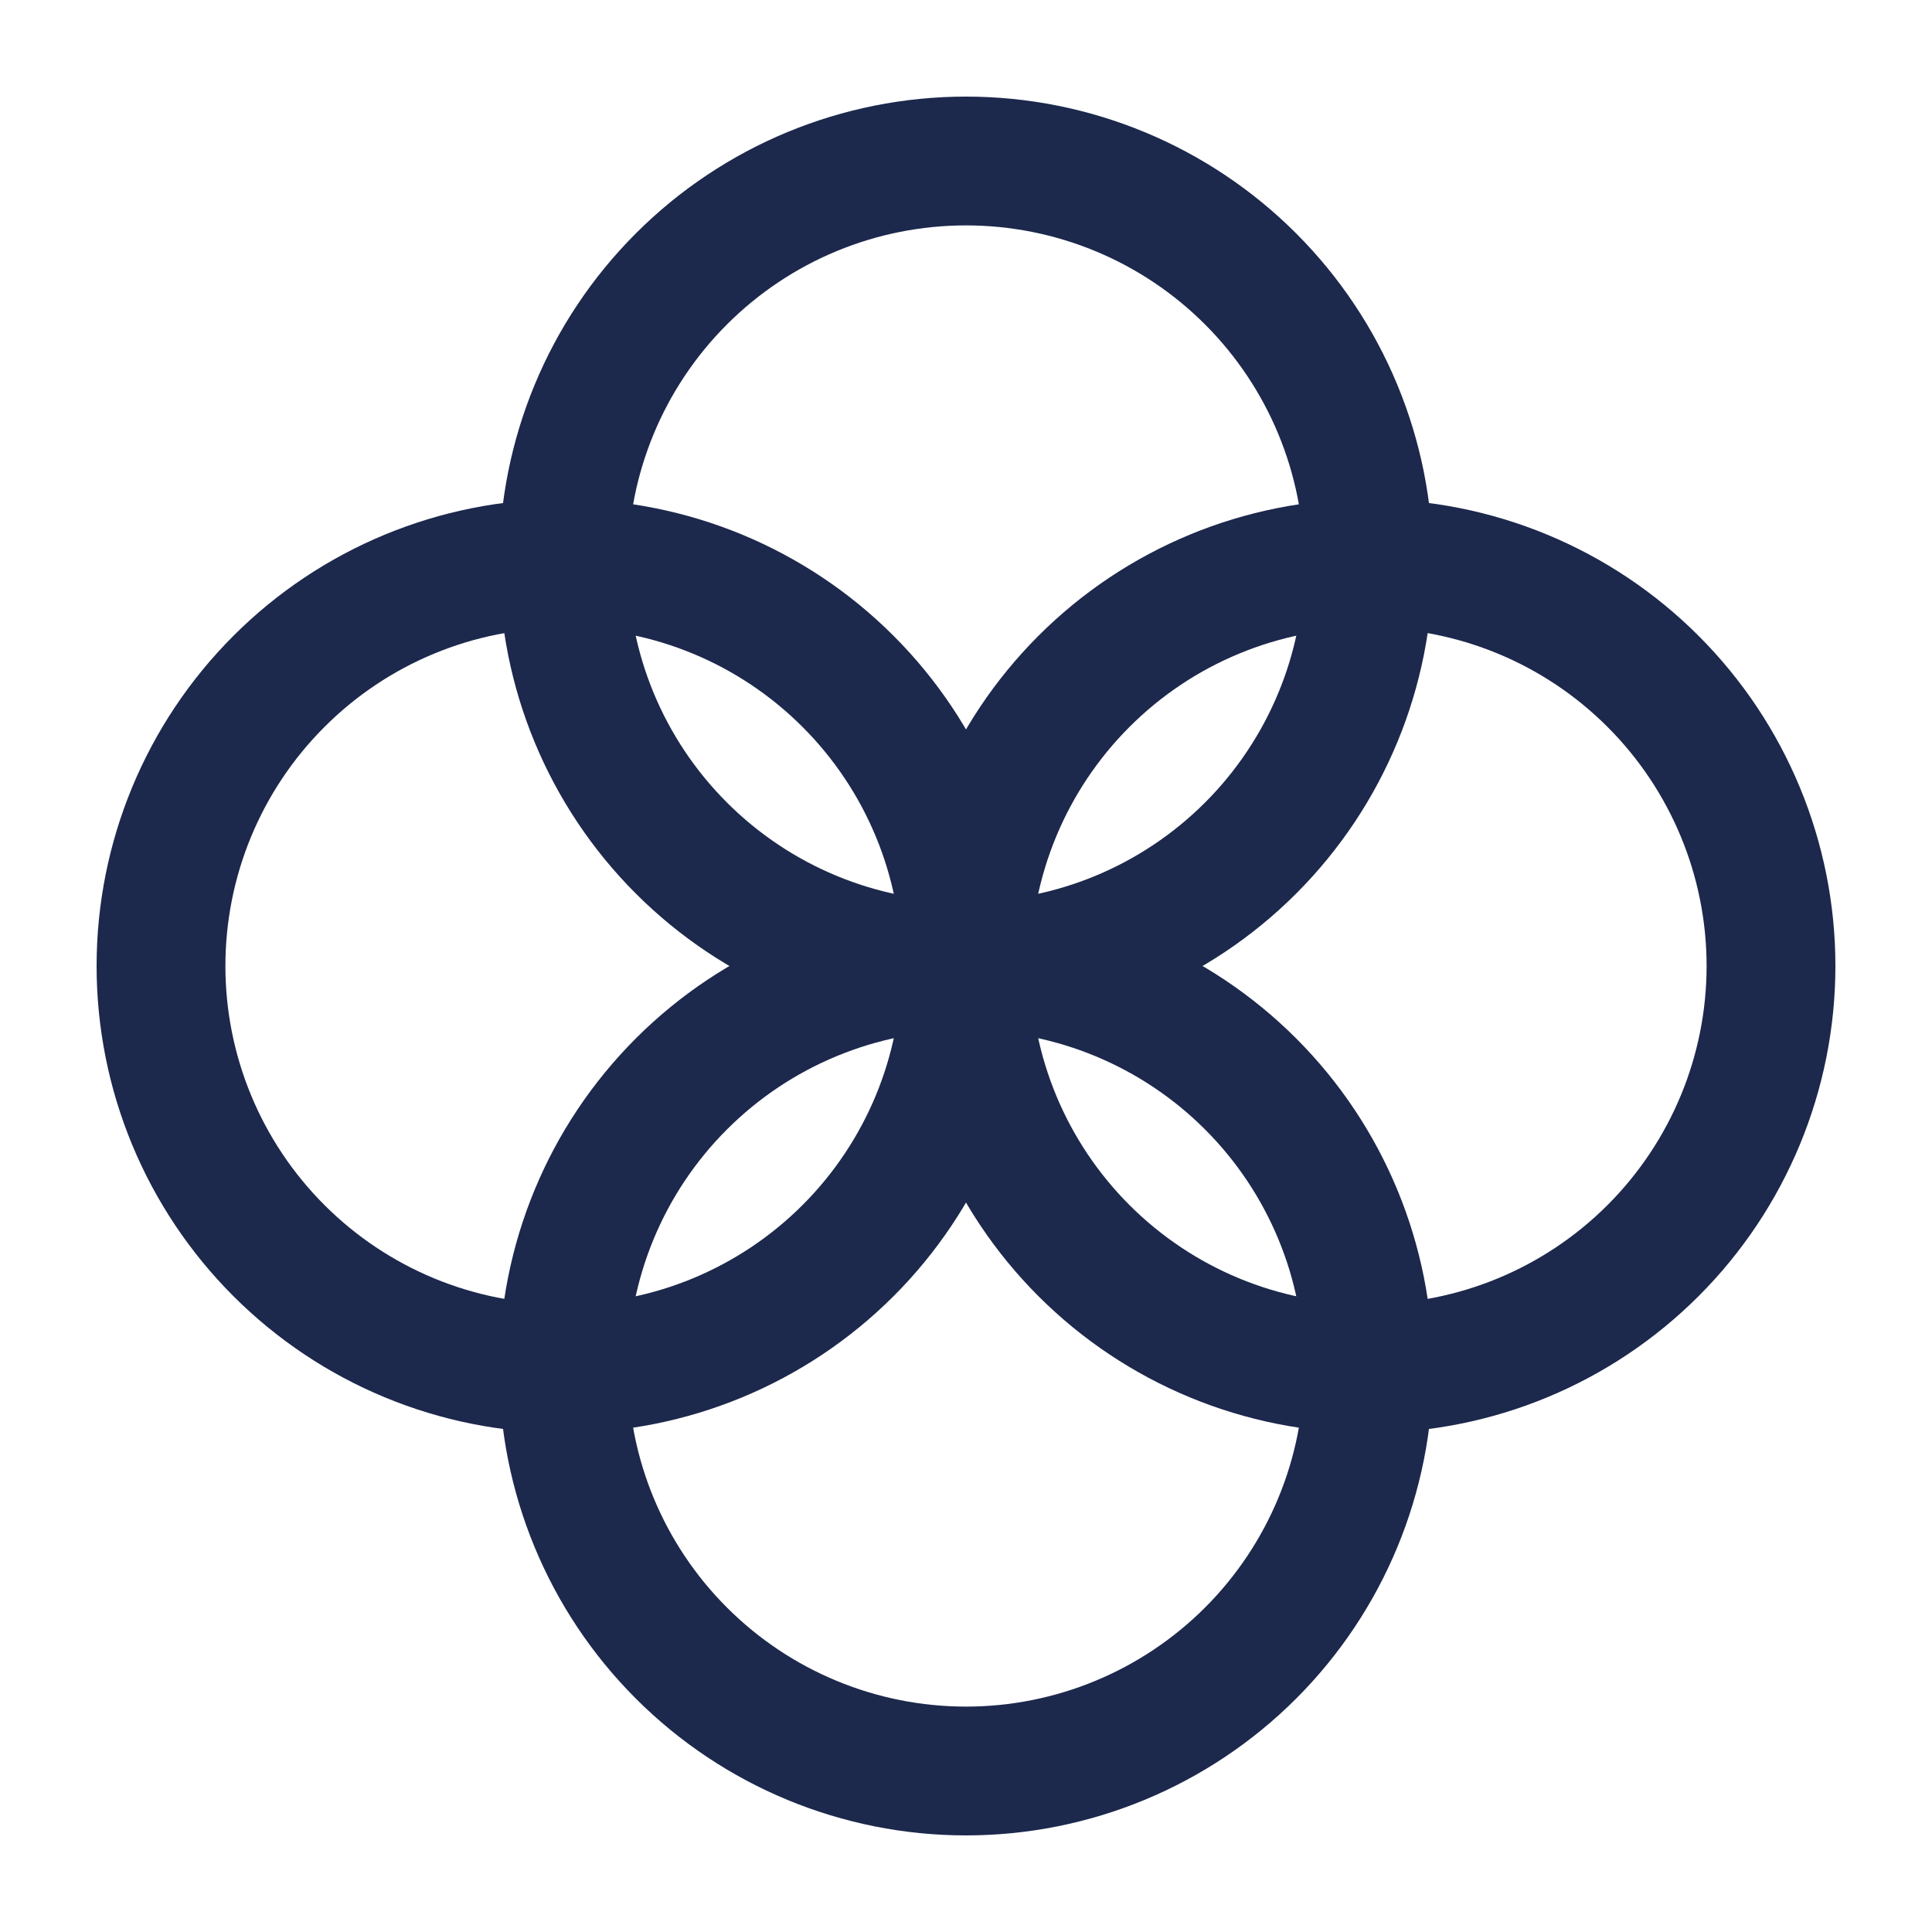 <svg width="30" height="30" viewBox="0 0 30 30" fill="none" xmlns="http://www.w3.org/2000/svg">
<path d="M21.25 21.25C22.908 21.25 24.497 20.591 25.669 19.419C26.841 18.247 27.5 16.658 27.5 15C27.5 13.342 26.841 11.753 25.669 10.581C24.497 9.408 22.908 8.75 21.25 8.75C19.592 8.75 18.003 9.408 16.831 10.581C15.659 11.753 15 13.342 15 15C15 16.658 15.659 18.247 16.831 19.419C18.003 20.591 19.592 21.25 21.25 21.25Z" stroke="#1C284C" stroke-width="2" stroke-miterlimit="10" stroke-linecap="round" stroke-linejoin="round"/>
<path d="M15 15C16.658 15 18.247 15.659 19.419 16.831C20.591 18.003 21.25 19.592 21.25 21.25C21.25 22.908 20.591 24.497 19.419 25.669C18.247 26.841 16.658 27.5 15 27.5C13.342 27.5 11.753 26.841 10.581 25.669C9.408 24.497 8.75 22.908 8.75 21.25C8.75 19.592 9.408 18.003 10.581 16.831C11.753 15.659 13.342 15 15 15ZM15 15C16.658 15 18.247 14.341 19.419 13.169C20.591 11.997 21.25 10.408 21.25 8.75C21.25 7.092 20.591 5.503 19.419 4.331C18.247 3.158 16.658 2.5 15 2.5C13.342 2.5 11.753 3.158 10.581 4.331C9.408 5.503 8.75 7.092 8.75 8.75C8.75 10.408 9.408 11.997 10.581 13.169C11.753 14.341 13.342 15 15 15Z" stroke="#1C284C" stroke-width="2" stroke-miterlimit="10" stroke-linecap="round" stroke-linejoin="round"/>
<path d="M8.75 21.25C10.408 21.25 11.997 20.591 13.169 19.419C14.341 18.247 15 16.658 15 15C15 13.342 14.341 11.753 13.169 10.581C11.997 9.408 10.408 8.75 8.75 8.75C7.092 8.75 5.503 9.408 4.331 10.581C3.158 11.753 2.5 13.342 2.5 15C2.5 16.658 3.158 18.247 4.331 19.419C5.503 20.591 7.092 21.25 8.75 21.25Z" stroke="#1C284C" stroke-width="2" stroke-miterlimit="10" stroke-linecap="round" stroke-linejoin="round"/>
</svg>

